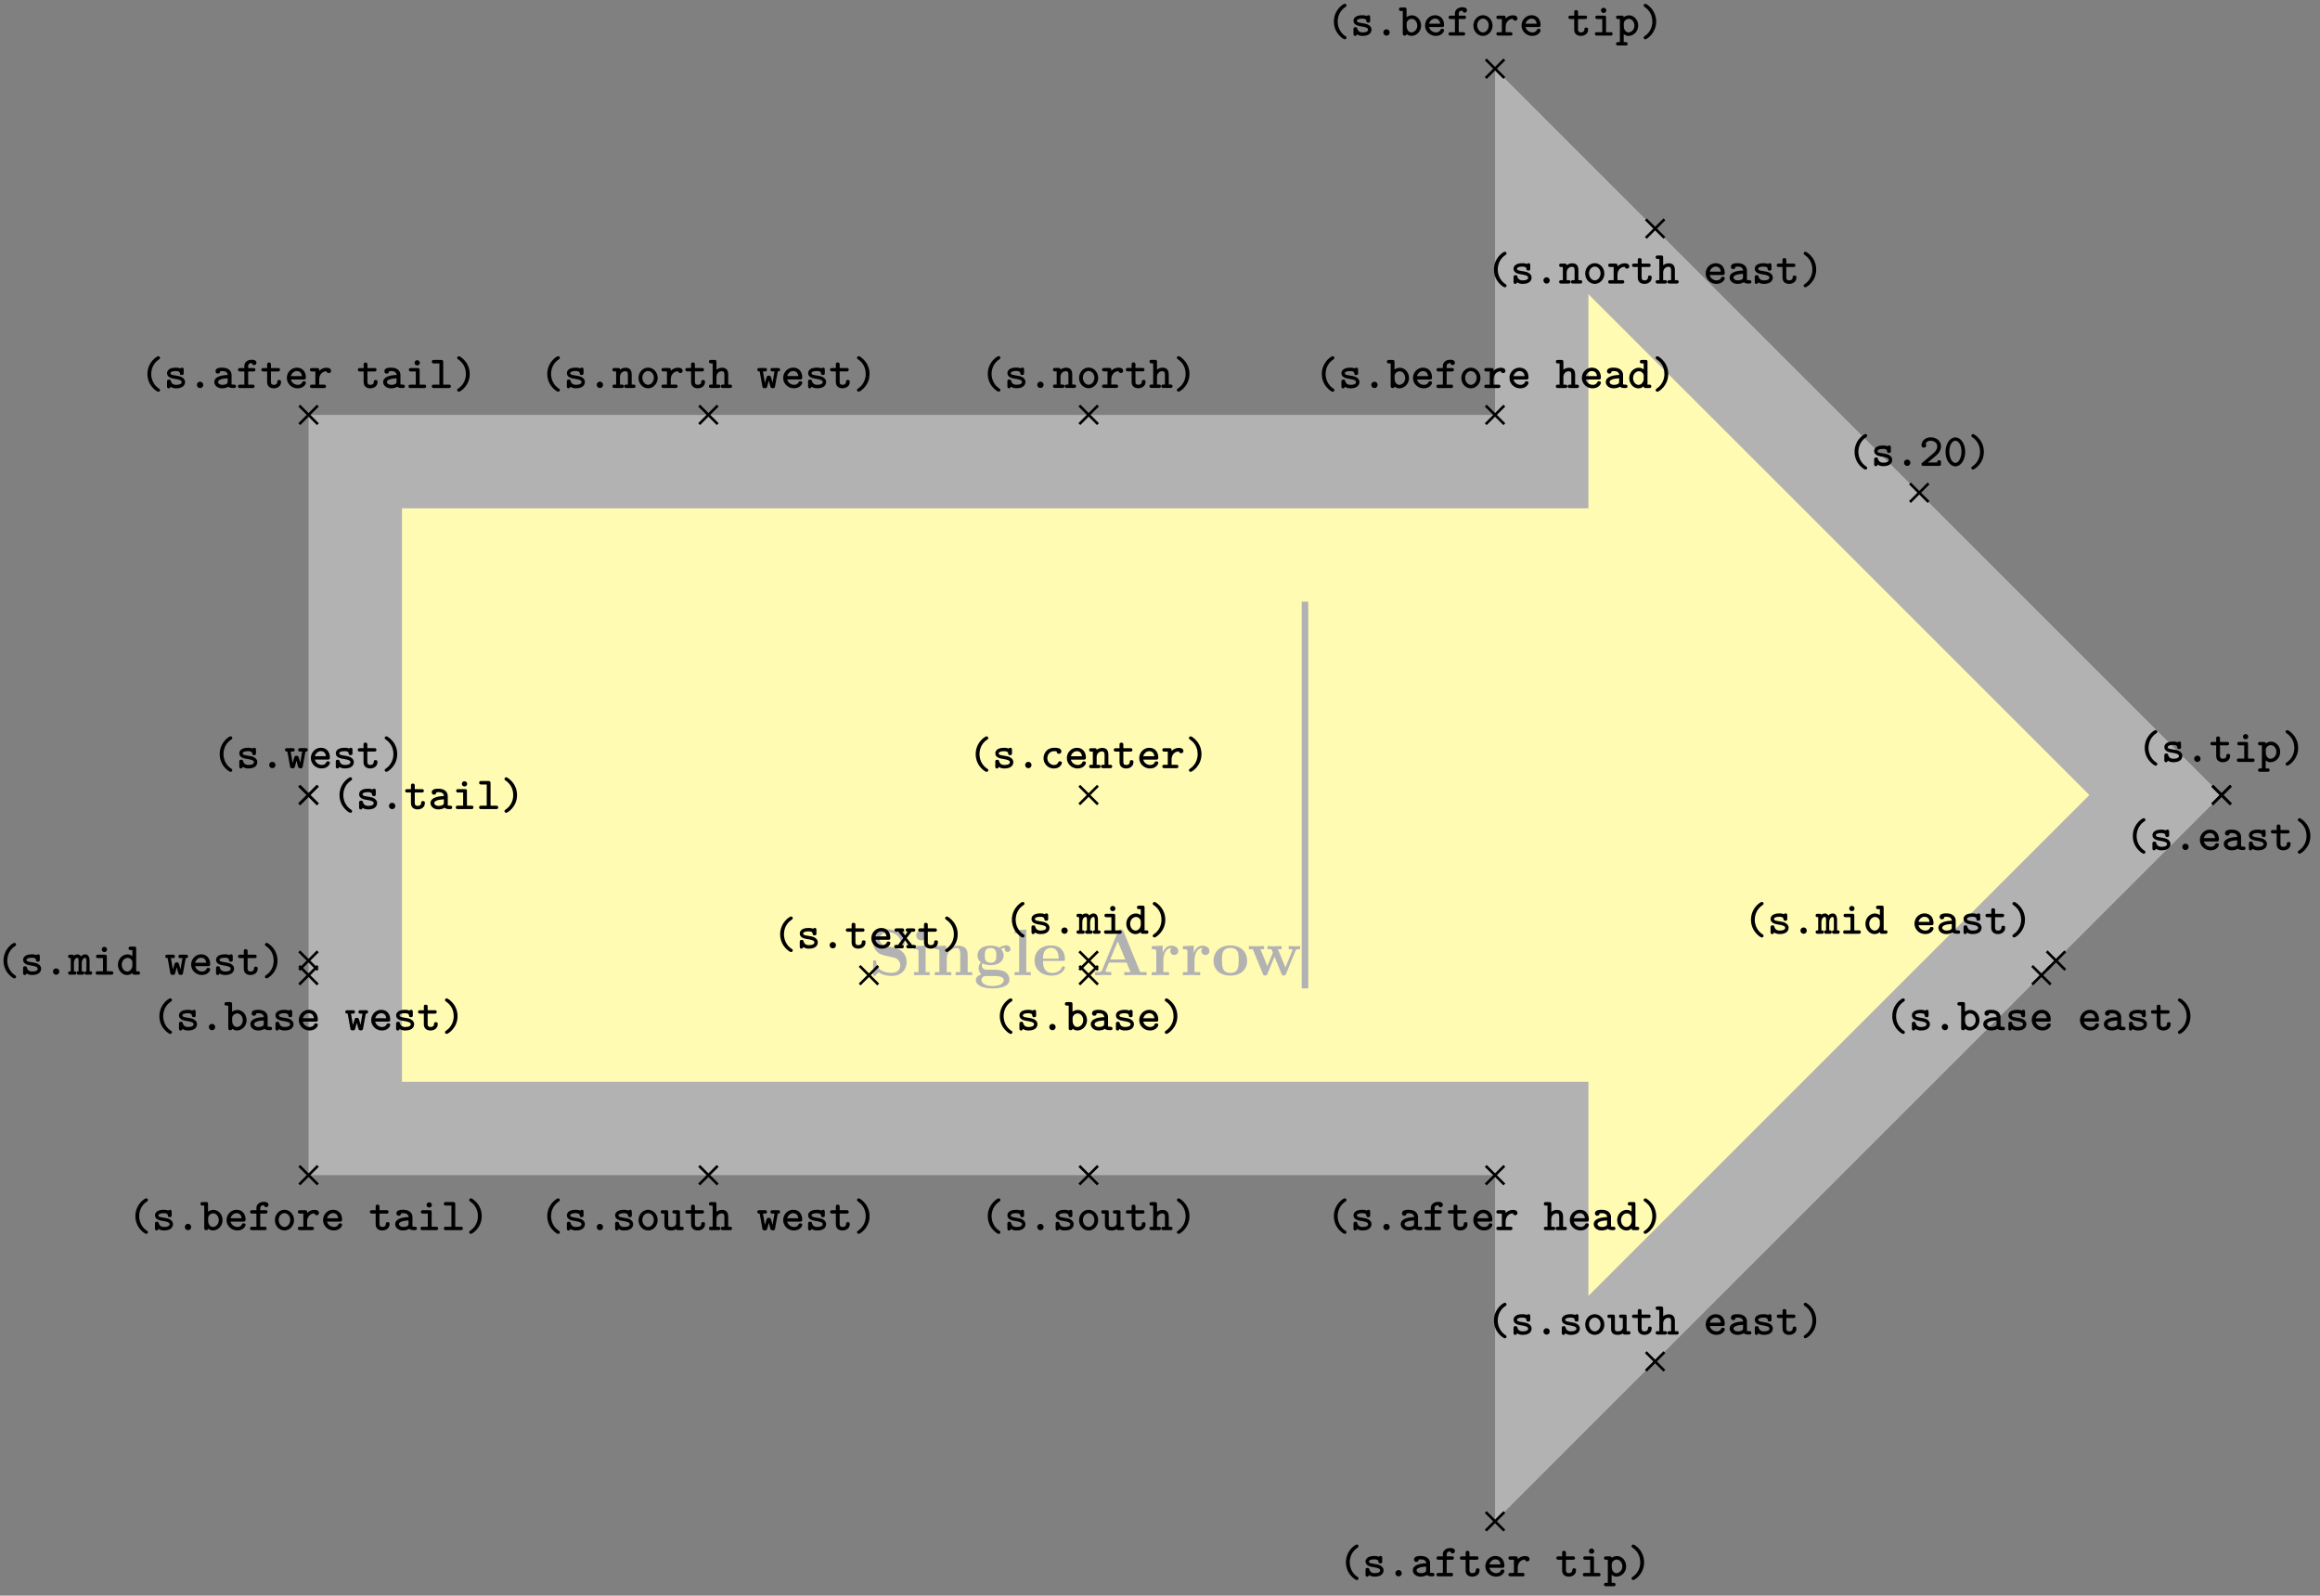 <svg xmlns="http://www.w3.org/2000/svg" xmlns:xlink="http://www.w3.org/1999/xlink" width="352.082" height="242.174"><rect width="100%" height="100%" fill="#808080" stroke="none"/><defs><path id="b" d="M5.719-2.031c0-1.094-.797-1.906-1.719-2.094l-1.437-.312c-.407-.094-.954-.422-.954-1.032 0-.437.282-1.047 1.266-1.047.797 0 1.813.329 2.047 1.688.031.25.031.266.234.266.25 0 .25-.047.25-.282v-1.828c0-.187 0-.281-.187-.281-.078 0-.078.016-.188.11l-.453.437C4-6.86 3.344-6.953 2.875-6.953c-1.516 0-2.234.969-2.234 2.016 0 .64.328 1.093.53 1.312.5.5.829.563 1.923.797.875.203 1.047.219 1.265.437.141.141.391.407.391.86 0 .484-.25 1.172-1.297 1.172-.75 0-2.265-.203-2.344-1.688-.015-.172-.015-.219-.234-.219-.234 0-.234.047-.234.282v1.812C.64.016.64.11.813.11.906.11.922.094 1 .016l.469-.453c.656.484 1.578.546 1.984.546C5.11.11 5.72-1.016 5.72-2.03m0 0"/><path id="c" d="M2.844 0v-.469h-.61v-4.015L.5-4.406v.468c.594 0 .656 0 .656.391v3.078H.47V0l1.219-.031Zm-.469-6.047a.774.774 0 0 0-.781-.781.784.784 0 0 0-.782.781c0 .422.36.766.782.766a.77.77 0 0 0 .781-.766m0 0"/><path id="d" d="M6.125 0v-.469h-.687v-2.578c0-1.047-.532-1.437-1.532-1.437-.953 0-1.484.562-1.75 1.078v-1.078l-1.703.078v.468c.61 0 .688 0 .688.391v3.078H.453V0l1.25-.031L2.953 0v-.469h-.687v-2.078c0-1.094.859-1.578 1.5-1.578.328 0 .547.203.547.969V-.47h-.688V0l1.25-.031Zm0 0"/><path id="e" d="M5.563-3.953c0-.235-.172-.578-.625-.578-.157 0-.625.031-1.063.375-.172-.125-.594-.328-1.328-.328-1.438 0-1.985.78-1.985 1.468 0 .407.188.829.516 1.047-.281.36-.344.688-.344.89 0 .157.047.642.438.954-.125.031-.86.25-.86.875C.313 1.25.876 2 2.86 2 4.625 2 5.406 1.422 5.406.719c0-.297-.078-.922-.75-1.266-.562-.281-1.156-.281-2.11-.281-.265 0-.718 0-.765-.016a.625.625 0 0 1-.562-.625c0-.093.047-.25.11-.328.452.234.968.266 1.218.266 1.437 0 1.984-.782 1.984-1.485 0-.468-.25-.796-.406-.953.297-.156.516-.172.625-.187a.43.43 0 0 0-.047.203c0 .25.172.422.438.422a.41.41 0 0 0 .422-.422m-2.141.937c0 .454 0 1.125-.875 1.125s-.875-.671-.875-1.125c0-.437 0-1.109.875-1.109s.875.672.875 1.11M4.547.75c0 .36-.39.89-1.688.89-1.187 0-1.687-.452-1.687-.906 0-.609.625-.609.766-.609h1.171c.313 0 1.438 0 1.438.625m0 0"/><path id="f" d="M2.922 0v-.469h-.688v-6.453L.47-6.844v.469c.625 0 .687 0 .687.39v5.516H.47V0l1.219-.031Zm0 0"/><path id="g" d="M4.922-1.172c0-.172-.188-.172-.234-.172-.172 0-.188.047-.25.203-.204.485-.782.797-1.422.797-1.407 0-1.422-1.328-1.422-1.828h3.015c.22 0 .313 0 .313-.265 0-.313-.063-1.047-.563-1.547-.359-.36-.89-.532-1.578-.532C1.187-4.516.313-3.484.313-2.25c0 1.344 1 2.313 2.609 2.313 1.578 0 2-1.063 2-1.235M3.984-2.5h-2.39c.015-.39.031-.812.234-1.14.266-.391.672-.516.953-.516 1.172 0 1.188 1.312 1.203 1.656m0 0"/><path id="h" d="M8.25 0v-.469h-.969L4.72-6.703c-.11-.25-.219-.25-.39-.25-.282 0-.329.078-.391.25l-2.47 6c-.062.156-.093.234-.843.234H.406V0l1.172-.031c.39 0 .938 0 1.313.031v-.469S2-.469 2-.594l.047-.125.5-1.203h2.672l.593 1.453H4.86V0c.391-.031 1.329-.031 1.766-.031.39 0 1.266 0 1.625.031M5.016-2.39H2.734l1.141-2.766Zm0 0"/><path id="i" d="M4.406-3.672c0-.531-.531-.812-1.062-.812-.688 0-1.094.5-1.313 1.125v-1.125l-1.656.078v.468c.61 0 .688 0 .688.391v3.078H.375V0l1.25-.031C2-.031 2.641-.031 3 0v-.469h-.86v-1.75c0-.687.235-1.906 1.235-1.906 0 0-.187.172-.187.453 0 .406.328.61.609.61.297 0 .61-.204.61-.61m0 0"/><path id="j" d="M5.406-2.172c0-1.344-.922-2.344-2.547-2.344C1.22-4.516.313-3.5.313-2.172c0 1.235.89 2.235 2.546 2.235 1.672 0 2.547-1.016 2.547-2.235m-1.281-.11c0 .86 0 1.938-1.266 1.938-1.265 0-1.265-1.078-1.265-1.937 0-.453 0-.953.172-1.297.187-.375.609-.578 1.093-.578.422 0 .844.156 1.063.5.203.344.203.89.203 1.375m0 0"/><path id="k" d="M8.031-3.953v-.469a13 13 0 0 1-.781.031l-.953-.03v.468c.094 0 .578 0 .578.11 0 .03-.031.093-.031.124L5.797-1.172l-1.14-2.781h.562v-.469l-1.14.031c-.423 0-.845-.03-1-.03v.468h.593c.203.5.203.531.203.531 0 .031-.031.094-.031.125L3.047-1.39 2-3.953h.563v-.469l-1.235.031L.25-4.42v.468h.594L2.359-.234c.079.172.11.28.36.28s.297-.108.36-.28L4.14-2.812 5.188-.235c.078.172.109.28.359.28s.297-.108.36-.28L7.343-3.75c.047-.125.093-.203.687-.203m0 0"/><path id="l" d="M3.078.313c0-.125-.047-.157-.187-.25C2.063-.5 1.75-1.391 1.75-2.125c0-.672.25-1.594 1.156-2.203.125-.094.172-.125.172-.25a.254.254 0 0 0-.265-.25c-.204 0-1.641.906-1.641 2.703 0 .813.312 1.438.562 1.781.375.516.907.907 1.079.907.218 0 .265-.172.265-.25m0 0"/><path id="m" d="M3.219-.906c0-.735-.906-.906-1.14-.938l-.704-.125C1.188-2 1-2.079 1-2.25c0-.156.219-.328.813-.328.515 0 .609.172.625.328.015.14.03.281.28.281.298 0 .298-.156.298-.328v-.469c0-.14-.016-.328-.25-.328-.157 0-.22.063-.25.125-.282-.125-.563-.125-.688-.125-1.187 0-1.344.594-1.344.844 0 .656.735.797 1.391.89.297.063.828.141.828.454 0 .234-.25.422-.828.422-.297 0-.656-.063-.812-.563C1.03-1.203.984-1.28.78-1.28c-.297 0-.297.172-.297.328v.656c0 .14 0 .344.25.344.079 0 .188 0 .282-.234.328.218.672.234.859.234 1.125 0 1.344-.61 1.344-.953m0 0"/><path id="n" d="M2.313-.469a.477.477 0 0 0-.485-.484.47.47 0 0 0-.469.469c0 .28.22.484.47.484a.473.473 0 0 0 .484-.469m0 0"/><path id="o" d="M3.14-.906c0-.156 0-.313-.296-.313-.266 0-.266.157-.266.297-.015.375-.36.438-.515.438-.454 0-.454-.313-.454-.47v-1.562h1.047c.125 0 .328 0 .328-.265 0-.25-.187-.25-.328-.25H1.61v-.516c0-.14-.015-.328-.296-.328-.282 0-.282.172-.282.328v.516H.484c-.125 0-.328 0-.328.25 0 .265.203.265.328.265h.547v1.61c0 .687.485.953 1.016.953S3.14-.266 3.14-.906m0 0"/><path id="p" d="M3.25-.797c0-.234-.234-.234-.281-.234-.156 0-.219.015-.281.172-.141.328-.485.375-.657.375-.469 0-.937-.297-1.062-.813h1.953c.172 0 .328 0 .328-.312 0-.797-.453-1.485-1.375-1.485-.828 0-1.516.703-1.516 1.563S1.08.047 1.984.047c.938 0 1.266-.656 1.266-.844m-.594-1.015H.97c.125-.438.484-.766.906-.766.328 0 .703.156.781.765m0 0"/><path id="q" d="M3.469-.266c0-.25-.203-.25-.328-.25h-.25l-.828-1.046.734-.954h.234c.125 0 .344 0 .344-.265 0-.25-.219-.25-.344-.25H2.25c-.125 0-.328 0-.328.25 0 .203.11.265.281.265l-.39.547-.422-.547c.156 0 .28-.062.28-.265 0-.25-.202-.25-.327-.25H.547c-.125 0-.328 0-.328.25 0 .265.219.265.328.265h.25l.75.954L.75-.516H.516c-.125 0-.344 0-.344.25C.172 0 .39 0 .516 0h.78c.126 0 .329 0 .329-.266 0-.203-.11-.25-.297-.25l.484-.703.5.703c-.187 0-.296.047-.296.25 0 .266.203.266.328.266h.797c.109 0 .328 0 .328-.266m0 0"/><path id="r" d="M2.484-2.125c0-.828-.312-1.453-.562-1.797-.375-.515-.906-.906-1.078-.906-.203 0-.266.187-.266.25 0 .125.094.187.14.219 1.095.718 1.188 1.797 1.188 2.234 0 .656-.25 1.578-1.14 2.188C.64.14.578.188.578.313c0 .078.063.25.266.25s1.64-.907 1.64-2.688m0 0"/><path id="s" d="M3.266-.797c0-.234-.235-.234-.297-.234-.125 0-.203 0-.266.172-.047.078-.187.375-.625.375a1.027 1.027 0 0 1-1.015-1.032c0-.312.187-1.062 1.062-1.062l.344.015c.015.282.172.376.36.376.187 0 .358-.126.358-.36 0-.531-.734-.547-1.062-.547-1.219 0-1.64.953-1.64 1.578 0 .844.671 1.563 1.546 1.563 1 0 1.235-.719 1.235-.844m0 0"/><path id="t" d="M3.578-.266c0-.25-.203-.25-.328-.25H3v-1.53c0-.72-.36-1.032-.937-1.032-.391 0-.672.172-.844.297 0-.172-.047-.25-.313-.25h-.5c-.14 0-.328 0-.328.25 0 .265.203.265.313.265h.25v2H.406c-.14 0-.328 0-.328.25C.078 0 .281 0 .391 0h1.093c.11 0 .329 0 .329-.266 0-.25-.204-.25-.344-.25h-.25v-1.156c0-.64.484-.875.797-.875.328 0 .406.172.406.547v1.484h-.203c-.14 0-.344 0-.344.25 0 .266.219.266.344.266H3.25c.11 0 .328 0 .328-.266m0 0"/><path id="u" d="M3.406-2.594c0-.156-.078-.484-.703-.484-.328 0-.734.11-1.094.469v-.094c0-.25-.046-.328-.328-.328h-.75c-.125 0-.328 0-.328.25 0 .265.203.265.328.265h.5v2h-.5c-.125 0-.328 0-.328.25C.203 0 .406 0 .531 0h1.781c.126 0 .329 0 .329-.266 0-.25-.203-.25-.328-.25h-.704v-.796c0-.61.36-1.22 1.11-1.235 0 .156.172.281.344.281.187 0 .343-.125.343-.328m0 0"/><path id="v" d="M3.297-.328v-.188c0-.156 0-.328-.266-.328-.265 0-.297.125-.297.328H1.313c.406-.343.968-.796 1.234-1.03.437-.391.75-.845.75-1.407 0-.844-.703-1.375-1.563-1.375-.828 0-1.39.578-1.39 1.187 0 .297.234.375.36.375.171 0 .359-.14.359-.359a.35.35 0 0 0-.094-.234c.11-.266.39-.453.734-.453.531 0 1.031.296 1.031.859 0 .453-.328.844-.765 1.203L.469-.484C.39-.422.344-.391.344-.266.344 0 .547 0 .672 0h2.312c.266 0 .313-.062.313-.328m0 0"/><path id="w" d="M3.313-2.125c0-1.297-.72-2.203-1.485-2.203-.781 0-1.5.922-1.5 2.203 0 1.297.734 2.203 1.5 2.203.781 0 1.485-.922 1.485-2.203m-.563-.078c0 .969-.422 1.75-.922 1.75-.516 0-.922-.781-.922-1.75 0-.953.438-1.61.922-1.61.469 0 .922.657.922 1.61m0 0"/><path id="x" d="M3.64-.266c0-.218-.14-.25-.39-.25v-1.593c0-.157-.016-.97-.656-.97a.84.84 0 0 0-.656.313.61.61 0 0 0-.532-.312.88.88 0 0 0-.547.203c-.046-.156-.187-.156-.312-.156H.328c-.125 0-.328 0-.328.25 0 .234.125.265.39.265v2c-.265 0-.39.032-.39.25C0 0 .219 0 .328 0h.594c.125 0 .312 0 .312-.266 0-.218-.109-.25-.359-.25v-1.171c0-.563.234-.86.5-.86.14 0 .203.11.203.5v1.531c-.156 0-.281.032-.281.25 0 .266.187.266.312.266h.516c.125 0 .313 0 .313-.266 0-.218-.126-.25-.376-.25v-1.171c0-.563.25-.86.5-.86.141 0 .204.11.204.5v1.531c-.141 0-.282.032-.282.25 0 .266.204.266.313.266h.5c.125 0 .344 0 .344-.266m0 0"/><path id="y" d="M3.188-.266c0-.25-.204-.25-.329-.25h-.656v-2.187c0-.25-.047-.328-.328-.328H.906c-.125 0-.328 0-.328.25 0 .265.203.265.328.265h.719v2H.859c-.14 0-.343 0-.343.25C.516 0 .734 0 .859 0h2c.125 0 .329 0 .329-.266m-.954-3.562a.39.39 0 0 0-.406-.39.387.387 0 0 0-.39.39c0 .219.171.39.39.39a.39.39 0 0 0 .406-.39m0 0"/><path id="z" d="M3.578-.266c0-.25-.203-.25-.328-.25H3v-3.406c0-.25-.047-.344-.328-.344h-.485c-.14 0-.343.016-.343.266s.218.266.328.266h.25v.906a1.26 1.26 0 0 0-.735-.25c-.765 0-1.453.672-1.453 1.562C.234-.64.875.047 1.625.047c.344 0 .61-.14.797-.313.015.188.062.266.328.266h.5c.125 0 .328 0 .328-.266M2.422-1.375c0 .36-.297.89-.781.89-.453 0-.828-.452-.828-1.03 0-.61.437-1.032.89-1.032.406 0 .719.344.719.688Zm0 0"/><path id="A" d="M3.547-2.781c0-.25-.188-.25-.328-.25h-.781c-.157 0-.344 0-.344.25 0 .265.172.265.344.265h.265l-.297 1.72-.14-.532c-.125-.469-.172-.547-.422-.547-.094 0-.235 0-.328.188l-.266.906-.297-1.735h.266c.156 0 .343 0 .343-.265 0-.25-.187-.25-.343-.25H.437c-.14 0-.343 0-.343.25 0 .234.14.265.36.265L.858-.28c.032.187.047.312.36.312.312 0 .343-.062.453-.515l.172-.641.265 1c.094.14.235.156.344.156.281 0 .313-.125.344-.312l.406-2.235c.219 0 .344-.03.344-.265m0 0"/><path id="B" d="M3.625-.266c0-.25-.203-.25-.328-.25-.203 0-.297-.03-.344-.046V-2c0-.5-.375-1.094-1.406-1.094-.313 0-1.031.016-1.031.547 0 .235.172.36.359.36.11 0 .344-.063.344-.36 0 0 .234-.031.343-.031.454 0 .782.187.813.594-1.219.03-2.047.39-2.047 1.062 0 .485.453.969 1.188.969.234 0 .656-.047.968-.25.172.187.485.203.75.203.235 0 .391-.016.391-.266M2.359-.969c0 .14 0 .266-.234.375-.234.11-.516.11-.578.11-.39 0-.64-.203-.64-.438 0-.312.546-.515 1.452-.562Zm0 0"/><path id="C" d="M3.422-1.516c0-.875-.64-1.562-1.39-1.562-.298 0-.579.11-.813.265v-1.109c0-.25-.047-.344-.313-.344h-.5c-.14 0-.343.016-.343.266s.218.266.328.266h.25v3.406C.64-.172.656 0 .938 0c.218 0 .28-.094.28-.234.266.218.532.28.735.28.766 0 1.469-.671 1.469-1.562m-.578 0c0 .61-.453 1.032-.906 1.032-.485 0-.704-.563-.704-.875v-.485c0-.375.375-.703.766-.703.469 0 .844.469.844 1.031m0 0"/><path id="D" d="M3.422-1.516c0-.875-.64-1.562-1.39-1.562-.298 0-.579.11-.813.281 0-.172-.063-.234-.313-.234h-.5c-.14 0-.343 0-.343.25 0 .265.218.265.328.265h.25v3.5H.406c-.14 0-.343 0-.343.266 0 .25.218.25.328.25h1.093c.11 0 .329 0 .329-.25 0-.266-.204-.266-.344-.266h-.25V-.234c.265.234.531.28.734.28.766 0 1.469-.671 1.469-1.562m-.578 0c0 .61-.453 1.032-.906 1.032-.485 0-.704-.563-.704-.875v-.485c0-.375.375-.703.766-.703.469 0 .844.469.844 1.031m0 0"/><path id="E" d="M3.063-3.844c0-.437-.579-.453-.704-.453-.578 0-1.125.328-1.125.953v.313H.61c-.125 0-.328 0-.328.25 0 .265.203.265.328.265h.625v2H.61c-.125 0-.343 0-.343.25C.266 0 .484 0 .609 0h1.844c.125 0 .328 0 .328-.266 0-.25-.203-.25-.328-.25h-.64v-2h.78c.11 0 .313 0 .313-.265 0-.25-.187-.25-.312-.25h-.781v-.266c0-.453.359-.484.562-.484.031.11.125.297.344.297a.35.35 0 0 0 .344-.36m0 0"/><path id="F" d="M3.281-1.516c0-.89-.672-1.578-1.453-1.578-.797 0-1.453.688-1.453 1.578S1.047.047 1.828.047c.766 0 1.453-.688 1.453-1.563m-.578-.046c0 .593-.406 1.078-.875 1.078S.953-.97.953-1.562s.422-1.016.875-1.016.875.422.875 1.015m0 0"/><path id="G" d="M3.578-.266c0-.25-.203-.25-.328-.25H3v-1.53c0-.72-.36-1.032-.937-1.032-.391 0-.672.172-.844.297v-1.14c0-.25-.047-.345-.313-.345h-.5c-.14 0-.328.016-.328.266s.203.266.313.266h.25v3.218H.406c-.14 0-.328 0-.328.25C.078 0 .281 0 .391 0h1.093c.11 0 .329 0 .329-.266 0-.25-.204-.25-.344-.25h-.25v-1.156c0-.64.484-.875.797-.875.328 0 .406.172.406.547v1.484h-.203c-.14 0-.344 0-.344.25 0 .266.219.266.344.266H3.25c.11 0 .328 0 .328-.266m0 0"/><path id="H" d="M3.281-.266c0-.25-.203-.25-.328-.25h-.828v-3.406c0-.25-.062-.344-.328-.344H.719C.579-4.266.39-4.25.39-4s.203.266.312.266h.844v3.218H.719c-.14 0-.328 0-.328.25C.39 0 .594 0 .703 0h2.25c.125 0 .328 0 .328-.266m0 0"/><path id="I" d="M3.578-.266c0-.25-.219-.25-.328-.25H3v-2.187c0-.25-.047-.328-.328-.328h-.485c-.14 0-.343 0-.343.25 0 .265.218.265.328.265h.25v1.391c0 .563-.516.64-.719.64-.469 0-.484-.187-.484-.39v-1.828c0-.25-.047-.328-.313-.328h-.5c-.14 0-.328 0-.328.25 0 .265.203.265.313.265h.25v1.688c0 .687.5.875 1.03.875.266 0 .517-.063.767-.219C2.484 0 2.625 0 2.75 0h.5c.125 0 .328 0 .328-.266m0 0"/><clipPath id="a"><path d="M0 0h351.621v241.762H0Zm0 0"/></clipPath></defs><path fill="#FFFBB3" d="M327.105 120.664 233.973 27.54v42.52H53.918v101.214h180.055v42.52Zm0 0"/><g clip-path="url(#a)"><path fill="none" stroke="#B2B2B2" stroke-miterlimit="10" stroke-width="14.173" d="M327.105 120.664 233.973 27.54v42.52H53.918v101.214h180.055v42.52Zm0 0"/></g><g fill="#B2B2B2"><use xlink:href="#b" x="131.872" y="148.011"/><use xlink:href="#c" x="138.238" y="148.011"/><use xlink:href="#d" x="141.416" y="148.011"/><use xlink:href="#e" x="147.782" y="148.011"/><use xlink:href="#f" x="153.511" y="148.011"/><use xlink:href="#g" x="156.689" y="148.011"/></g><g fill="#B2B2B2"><use xlink:href="#h" x="165.755" y="148.011"/><use xlink:href="#i" x="174.412" y="148.011"/><use xlink:href="#i" x="179.135" y="148.011"/><use xlink:href="#j" x="183.857" y="148.011"/></g><use xlink:href="#k" x="189.277" y="148.011" fill="#B2B2B2"/><path fill="none" stroke="#B2B2B2" stroke-miterlimit="10" stroke-width=".996" d="M198.043 150.012V91.316"/><path fill="none" stroke="#000" stroke-miterlimit="10" stroke-width=".399" d="m130.46 149.422 2.821-2.82m-2.82 0 2.82 2.82"/><use xlink:href="#l" x="117.227" y="143.933"/><use xlink:href="#m" x="120.888" y="143.933"/><use xlink:href="#n" x="124.55" y="143.933"/><use xlink:href="#o" x="128.211" y="143.933"/><use xlink:href="#p" x="131.872" y="143.933"/><use xlink:href="#q" x="135.533" y="143.933"/><use xlink:href="#o" x="139.195" y="143.933"/><use xlink:href="#r" x="142.856" y="143.933"/><path fill="none" stroke="#000" stroke-miterlimit="10" stroke-width=".399" d="m163.797 122.074 2.82-2.816m-2.82 0 2.82 2.816"/><use xlink:href="#l" x="146.901" y="116.588"/><use xlink:href="#m" x="150.562" y="116.588"/><use xlink:href="#n" x="154.224" y="116.588"/><use xlink:href="#s" x="157.885" y="116.588"/><use xlink:href="#p" x="161.546" y="116.588"/><use xlink:href="#t" x="165.207" y="116.588"/><use xlink:href="#o" x="168.869" y="116.588"/><use xlink:href="#p" x="172.53" y="116.588"/><use xlink:href="#u" x="176.191" y="116.588"/><use xlink:href="#r" x="179.852" y="116.588"/><path fill="none" stroke="#000" stroke-miterlimit="10" stroke-width=".399" d="m289.855 76.191 2.817-2.816m-2.817 0 2.817 2.816"/><use xlink:href="#l" x="280.279" y="70.706"/><use xlink:href="#m" x="283.94" y="70.706"/><use xlink:href="#n" x="287.602" y="70.706"/><use xlink:href="#v" x="291.263" y="70.706"/><use xlink:href="#w" x="294.924" y="70.706"/><use xlink:href="#r" x="298.585" y="70.706"/><path fill="none" stroke="#000" stroke-miterlimit="10" stroke-width=".399" d="m45.406 147.207 2.817-2.816m-2.817 0 2.817 2.816"/><use xlink:href="#l" x="-.638" y="147.933"/><use xlink:href="#m" x="3.023" y="147.933"/><use xlink:href="#n" x="6.685" y="147.933"/><use xlink:href="#x" x="10.346" y="147.933"/><use xlink:href="#y" x="14.007" y="147.933"/><use xlink:href="#z" x="17.668" y="147.933"/><use xlink:href="#A" x="24.984" y="147.933"/><use xlink:href="#p" x="28.645" y="147.933"/><use xlink:href="#m" x="32.306" y="147.933"/><use xlink:href="#o" x="35.968" y="147.933"/><use xlink:href="#r" x="39.629" y="147.933"/><path fill="none" stroke="#000" stroke-miterlimit="10" stroke-width=".399" d="m163.797 147.207 2.82-2.816m-2.82 0 2.82 2.816"/><use xlink:href="#l" x="152.393" y="141.722"/><use xlink:href="#m" x="156.054" y="141.722"/><use xlink:href="#n" x="159.716" y="141.722"/><use xlink:href="#x" x="163.377" y="141.722"/><use xlink:href="#y" x="167.038" y="141.722"/><use xlink:href="#z" x="170.699" y="141.722"/><use xlink:href="#r" x="174.361" y="141.722"/><path fill="none" stroke="#000" stroke-miterlimit="10" stroke-width=".399" d="m310.605 147.207 2.817-2.816m-2.817 0 2.817 2.816"/><use xlink:href="#l" x="264.558" y="141.721"/><use xlink:href="#m" x="268.219" y="141.721"/><use xlink:href="#n" x="271.881" y="141.721"/><use xlink:href="#x" x="275.542" y="141.721"/><use xlink:href="#y" x="279.203" y="141.721"/><use xlink:href="#z" x="282.864" y="141.721"/><use xlink:href="#p" x="290.18" y="141.721"/><use xlink:href="#B" x="293.841" y="141.721"/><use xlink:href="#m" x="297.502" y="141.721"/><use xlink:href="#o" x="301.164" y="141.721"/><use xlink:href="#r" x="304.825" y="141.721"/><path fill="none" stroke="#000" stroke-miterlimit="10" stroke-width=".399" d="m45.406 149.422 2.817-2.82m-2.817 0 2.817 2.82"/><use xlink:href="#l" x="23.018" y="156.357"/><use xlink:href="#m" x="26.679" y="156.357"/><use xlink:href="#n" x="30.341" y="156.357"/><use xlink:href="#C" x="34.002" y="156.357"/><use xlink:href="#B" x="37.663" y="156.357"/><use xlink:href="#m" x="41.324" y="156.357"/><use xlink:href="#p" x="44.986" y="156.357"/><use xlink:href="#A" x="52.308" y="156.357"/><use xlink:href="#p" x="55.969" y="156.357"/><use xlink:href="#m" x="59.631" y="156.357"/><use xlink:href="#o" x="63.292" y="156.357"/><use xlink:href="#r" x="66.953" y="156.357"/><path fill="none" stroke="#000" stroke-miterlimit="10" stroke-width=".399" d="m163.797 149.422 2.82-2.82m-2.82 0 2.82 2.82"/><use xlink:href="#l" x="150.562" y="156.357"/><use xlink:href="#m" x="154.223" y="156.357"/><use xlink:href="#n" x="157.885" y="156.357"/><use xlink:href="#C" x="161.546" y="156.357"/><use xlink:href="#B" x="165.207" y="156.357"/><use xlink:href="#m" x="168.868" y="156.357"/><use xlink:href="#p" x="172.53" y="156.357"/><use xlink:href="#r" x="176.191" y="156.357"/><path fill="none" stroke="#000" stroke-miterlimit="10" stroke-width=".399" d="m308.395 149.422 2.816-2.82m-2.816 0 2.816 2.82"/><use xlink:href="#l" x="286.002" y="156.357"/><use xlink:href="#m" x="289.663" y="156.357"/><use xlink:href="#n" x="293.325" y="156.357"/><use xlink:href="#C" x="296.986" y="156.357"/><use xlink:href="#B" x="300.647" y="156.357"/><use xlink:href="#m" x="304.308" y="156.357"/><use xlink:href="#p" x="307.97" y="156.357"/><use xlink:href="#p" x="315.292" y="156.357"/><use xlink:href="#B" x="318.953" y="156.357"/><use xlink:href="#m" x="322.615" y="156.357"/><use xlink:href="#o" x="326.276" y="156.357"/><use xlink:href="#r" x="329.937" y="156.357"/><path fill="none" stroke="#000" stroke-miterlimit="10" stroke-width=".399" d="m335.719 122.074 2.82-2.816m-2.82 0 2.82 2.816"/><use xlink:href="#l" x="324.313" y="115.64"/><use xlink:href="#m" x="327.974" y="115.64"/><use xlink:href="#n" x="331.636" y="115.64"/><use xlink:href="#o" x="335.297" y="115.64"/><use xlink:href="#y" x="338.958" y="115.64"/><use xlink:href="#D" x="342.619" y="115.64"/><use xlink:href="#r" x="346.281" y="115.64"/><path fill="none" stroke="#000" stroke-miterlimit="10" stroke-width=".399" d="m225.477 11.836 2.82-2.816m-2.82 0 2.82 2.816"/><use xlink:href="#l" x="201.258" y="5.403"/><use xlink:href="#m" x="204.919" y="5.403"/><use xlink:href="#n" x="208.581" y="5.403"/><use xlink:href="#C" x="212.242" y="5.403"/><use xlink:href="#p" x="215.903" y="5.403"/><use xlink:href="#E" x="219.564" y="5.403"/><use xlink:href="#F" x="223.226" y="5.403"/><use xlink:href="#u" x="226.887" y="5.403"/><use xlink:href="#p" x="230.548" y="5.403"/><use xlink:href="#o" x="237.871" y="5.403"/><use xlink:href="#y" x="241.532" y="5.403"/><use xlink:href="#D" x="245.193" y="5.403"/><use xlink:href="#r" x="248.855" y="5.403"/><path fill="none" stroke="#000" stroke-miterlimit="10" stroke-width=".399" d="m225.477 232.313 2.82-2.817m-2.82 0 2.82 2.816"/><use xlink:href="#l" x="203.089" y="239.248"/><use xlink:href="#m" x="206.75" y="239.248"/><use xlink:href="#n" x="210.412" y="239.248"/><use xlink:href="#B" x="214.073" y="239.248"/><use xlink:href="#E" x="217.734" y="239.248"/><use xlink:href="#o" x="221.395" y="239.248"/><use xlink:href="#p" x="225.057" y="239.248"/><use xlink:href="#u" x="228.718" y="239.248"/><use xlink:href="#o" x="236.04" y="239.248"/><use xlink:href="#y" x="239.702" y="239.248"/><use xlink:href="#D" x="243.363" y="239.248"/><use xlink:href="#r" x="247.024" y="239.248"/><path fill="none" stroke="#000" stroke-miterlimit="10" stroke-width=".399" d="m225.477 64.379 2.82-2.817m-2.82 0 2.82 2.817"/><use xlink:href="#l" x="199.427" y="58.894"/><use xlink:href="#m" x="203.088" y="58.894"/><use xlink:href="#n" x="206.75" y="58.894"/><use xlink:href="#C" x="210.411" y="58.894"/><use xlink:href="#p" x="214.072" y="58.894"/><use xlink:href="#E" x="217.733" y="58.894"/><use xlink:href="#F" x="221.395" y="58.894"/><use xlink:href="#u" x="225.056" y="58.894"/><use xlink:href="#p" x="228.717" y="58.894"/><use xlink:href="#G" x="236.04" y="58.894"/><use xlink:href="#p" x="239.701" y="58.894"/><use xlink:href="#B" x="243.362" y="58.894"/><use xlink:href="#z" x="247.024" y="58.894"/><use xlink:href="#r" x="250.685" y="58.894"/><path fill="none" stroke="#000" stroke-miterlimit="10" stroke-width=".399" d="m225.477 179.77 2.82-2.817m-2.82 0 2.82 2.817"/><use xlink:href="#l" x="201.258" y="186.706"/><use xlink:href="#m" x="204.919" y="186.706"/><use xlink:href="#n" x="208.581" y="186.706"/><use xlink:href="#B" x="212.242" y="186.706"/><use xlink:href="#E" x="215.903" y="186.706"/><use xlink:href="#o" x="219.564" y="186.706"/><use xlink:href="#p" x="223.226" y="186.706"/><use xlink:href="#u" x="226.887" y="186.706"/><use xlink:href="#G" x="234.209" y="186.706"/><use xlink:href="#p" x="237.871" y="186.706"/><use xlink:href="#B" x="241.532" y="186.706"/><use xlink:href="#z" x="245.193" y="186.706"/><use xlink:href="#r" x="248.855" y="186.706"/><path fill="none" stroke="#000" stroke-miterlimit="10" stroke-width=".399" d="m45.422 64.379 2.816-2.817m-2.816 0 2.816 2.817"/><use xlink:href="#l" x="21.204" y="58.894"/><use xlink:href="#m" x="24.865" y="58.894"/><use xlink:href="#n" x="28.527" y="58.894"/><use xlink:href="#B" x="32.188" y="58.894"/><use xlink:href="#E" x="35.849" y="58.894"/><use xlink:href="#o" x="39.51" y="58.894"/><use xlink:href="#p" x="43.172" y="58.894"/><use xlink:href="#u" x="46.833" y="58.894"/><use xlink:href="#o" x="54.155" y="58.894"/><use xlink:href="#B" x="57.817" y="58.894"/><use xlink:href="#y" x="61.478" y="58.894"/><use xlink:href="#H" x="65.139" y="58.894"/><use xlink:href="#r" x="68.801" y="58.894"/><path fill="none" stroke="#000" stroke-miterlimit="10" stroke-width=".399" d="m45.422 179.77 2.816-2.817m-2.816 0 2.816 2.817"/><use xlink:href="#l" x="19.374" y="186.705"/><use xlink:href="#m" x="23.035" y="186.705"/><use xlink:href="#n" x="26.697" y="186.705"/><use xlink:href="#C" x="30.358" y="186.705"/><use xlink:href="#p" x="34.019" y="186.705"/><use xlink:href="#E" x="37.68" y="186.705"/><use xlink:href="#F" x="41.342" y="186.705"/><use xlink:href="#u" x="45.003" y="186.705"/><use xlink:href="#p" x="48.664" y="186.705"/><use xlink:href="#o" x="55.98" y="186.705"/><use xlink:href="#B" x="59.641" y="186.705"/><use xlink:href="#y" x="63.302" y="186.705"/><use xlink:href="#H" x="66.964" y="186.705"/><use xlink:href="#r" x="70.625" y="186.705"/><path fill="none" stroke="#000" stroke-miterlimit="10" stroke-width=".399" d="m45.422 122.074 2.816-2.816m-2.816 0 2.816 2.816"/><use xlink:href="#l" x="50.353" y="122.8"/><use xlink:href="#m" x="54.014" y="122.8"/><use xlink:href="#n" x="57.676" y="122.8"/><use xlink:href="#o" x="61.337" y="122.8"/><use xlink:href="#B" x="64.998" y="122.8"/><use xlink:href="#y" x="68.659" y="122.8"/><use xlink:href="#H" x="72.321" y="122.8"/><use xlink:href="#r" x="75.982" y="122.8"/><path fill="none" stroke="#000" stroke-miterlimit="10" stroke-width=".399" d="m163.805 64.367 2.816-2.82m-2.816 0 2.816 2.82"/><use xlink:href="#l" x="148.737" y="58.879"/><use xlink:href="#m" x="152.398" y="58.879"/><use xlink:href="#n" x="156.06" y="58.879"/><use xlink:href="#t" x="159.721" y="58.879"/><use xlink:href="#F" x="163.382" y="58.879"/><use xlink:href="#u" x="167.043" y="58.879"/><use xlink:href="#o" x="170.705" y="58.879"/><use xlink:href="#G" x="174.366" y="58.879"/><use xlink:href="#r" x="178.027" y="58.879"/><path fill="none" stroke="#000" stroke-miterlimit="10" stroke-width=".399" d="m163.805 179.773 2.816-2.816m-2.816 0 2.816 2.816"/><use xlink:href="#l" x="148.737" y="186.711"/><use xlink:href="#m" x="152.398" y="186.711"/><use xlink:href="#n" x="156.06" y="186.711"/><use xlink:href="#m" x="159.721" y="186.711"/><use xlink:href="#F" x="163.382" y="186.711"/><use xlink:href="#I" x="167.043" y="186.711"/><use xlink:href="#o" x="170.705" y="186.711"/><use xlink:href="#G" x="174.366" y="186.711"/><use xlink:href="#r" x="178.027" y="186.711"/><path fill="none" stroke="#000" stroke-miterlimit="10" stroke-width=".399" d="m335.742 122.07 2.82-2.816m-2.82 0 2.82 2.816"/><use xlink:href="#l" x="322.506" y="129.009"/><use xlink:href="#m" x="326.167" y="129.009"/><use xlink:href="#n" x="329.829" y="129.009"/><use xlink:href="#p" x="333.49" y="129.009"/><use xlink:href="#B" x="337.151" y="129.009"/><use xlink:href="#m" x="340.812" y="129.009"/><use xlink:href="#o" x="344.474" y="129.009"/><use xlink:href="#r" x="348.135" y="129.009"/><path fill="none" stroke="#000" stroke-miterlimit="10" stroke-width=".399" d="m45.406 122.07 2.817-2.82m-2.817 0 2.817 2.82"/><use xlink:href="#l" x="32.171" y="116.583"/><use xlink:href="#m" x="35.832" y="116.583"/><use xlink:href="#n" x="39.494" y="116.583"/><use xlink:href="#A" x="43.155" y="116.583"/><use xlink:href="#p" x="46.816" y="116.583"/><use xlink:href="#m" x="50.477" y="116.583"/><use xlink:href="#o" x="54.139" y="116.583"/><use xlink:href="#r" x="57.8" y="116.583"/><path fill="none" stroke="#000" stroke-miterlimit="10" stroke-width=".399" d="m106.102 64.371 2.816-2.816m-2.816 0 2.816 2.816"/><use xlink:href="#l" x="81.882" y="58.886"/><use xlink:href="#m" x="85.543" y="58.886"/><use xlink:href="#n" x="89.205" y="58.886"/><use xlink:href="#t" x="92.866" y="58.886"/><use xlink:href="#F" x="96.527" y="58.886"/><use xlink:href="#u" x="100.188" y="58.886"/><use xlink:href="#o" x="103.85" y="58.886"/><use xlink:href="#G" x="107.511" y="58.886"/><use xlink:href="#A" x="114.833" y="58.886"/><use xlink:href="#p" x="118.495" y="58.886"/><use xlink:href="#m" x="122.156" y="58.886"/><use xlink:href="#o" x="125.817" y="58.886"/><use xlink:href="#r" x="129.479" y="58.886"/><path fill="none" stroke="#000" stroke-miterlimit="10" stroke-width=".399" d="m249.773 36.102 2.817-2.817m-2.817 0 2.817 2.817"/><use xlink:href="#l" x="225.552" y="43.039"/><use xlink:href="#m" x="229.213" y="43.039"/><use xlink:href="#n" x="232.875" y="43.039"/><use xlink:href="#t" x="236.536" y="43.039"/><use xlink:href="#F" x="240.197" y="43.039"/><use xlink:href="#u" x="243.858" y="43.039"/><use xlink:href="#o" x="247.52" y="43.039"/><use xlink:href="#G" x="251.181" y="43.039"/><use xlink:href="#p" x="258.496" y="43.039"/><use xlink:href="#B" x="262.158" y="43.039"/><use xlink:href="#m" x="265.819" y="43.039"/><use xlink:href="#o" x="269.48" y="43.039"/><use xlink:href="#r" x="273.142" y="43.039"/><path fill="none" stroke="#000" stroke-miterlimit="10" stroke-width=".399" d="m106.102 179.773 2.816-2.82m-2.816 0 2.816 2.82"/><use xlink:href="#l" x="81.882" y="186.708"/><use xlink:href="#m" x="85.543" y="186.708"/><use xlink:href="#n" x="89.205" y="186.708"/><use xlink:href="#m" x="92.866" y="186.708"/><use xlink:href="#F" x="96.527" y="186.708"/><use xlink:href="#I" x="100.188" y="186.708"/><use xlink:href="#o" x="103.85" y="186.708"/><use xlink:href="#G" x="107.511" y="186.708"/><use xlink:href="#A" x="114.833" y="186.708"/><use xlink:href="#p" x="118.495" y="186.708"/><use xlink:href="#m" x="122.156" y="186.708"/><use xlink:href="#o" x="125.817" y="186.708"/><use xlink:href="#r" x="129.479" y="186.708"/><path fill="none" stroke="#000" stroke-miterlimit="10" stroke-width=".399" d="m249.773 208.043 2.817-2.82m-2.817 0 2.817 2.82"/><use xlink:href="#l" x="225.551" y="202.553"/><use xlink:href="#m" x="229.212" y="202.553"/><use xlink:href="#n" x="232.874" y="202.553"/><use xlink:href="#m" x="236.535" y="202.553"/><use xlink:href="#F" x="240.196" y="202.553"/><use xlink:href="#I" x="243.857" y="202.553"/><use xlink:href="#o" x="247.519" y="202.553"/><use xlink:href="#G" x="251.18" y="202.553"/><use xlink:href="#p" x="258.502" y="202.553"/><use xlink:href="#B" x="262.164" y="202.553"/><use xlink:href="#m" x="265.825" y="202.553"/><use xlink:href="#o" x="269.486" y="202.553"/><use xlink:href="#r" x="273.148" y="202.553"/></svg>